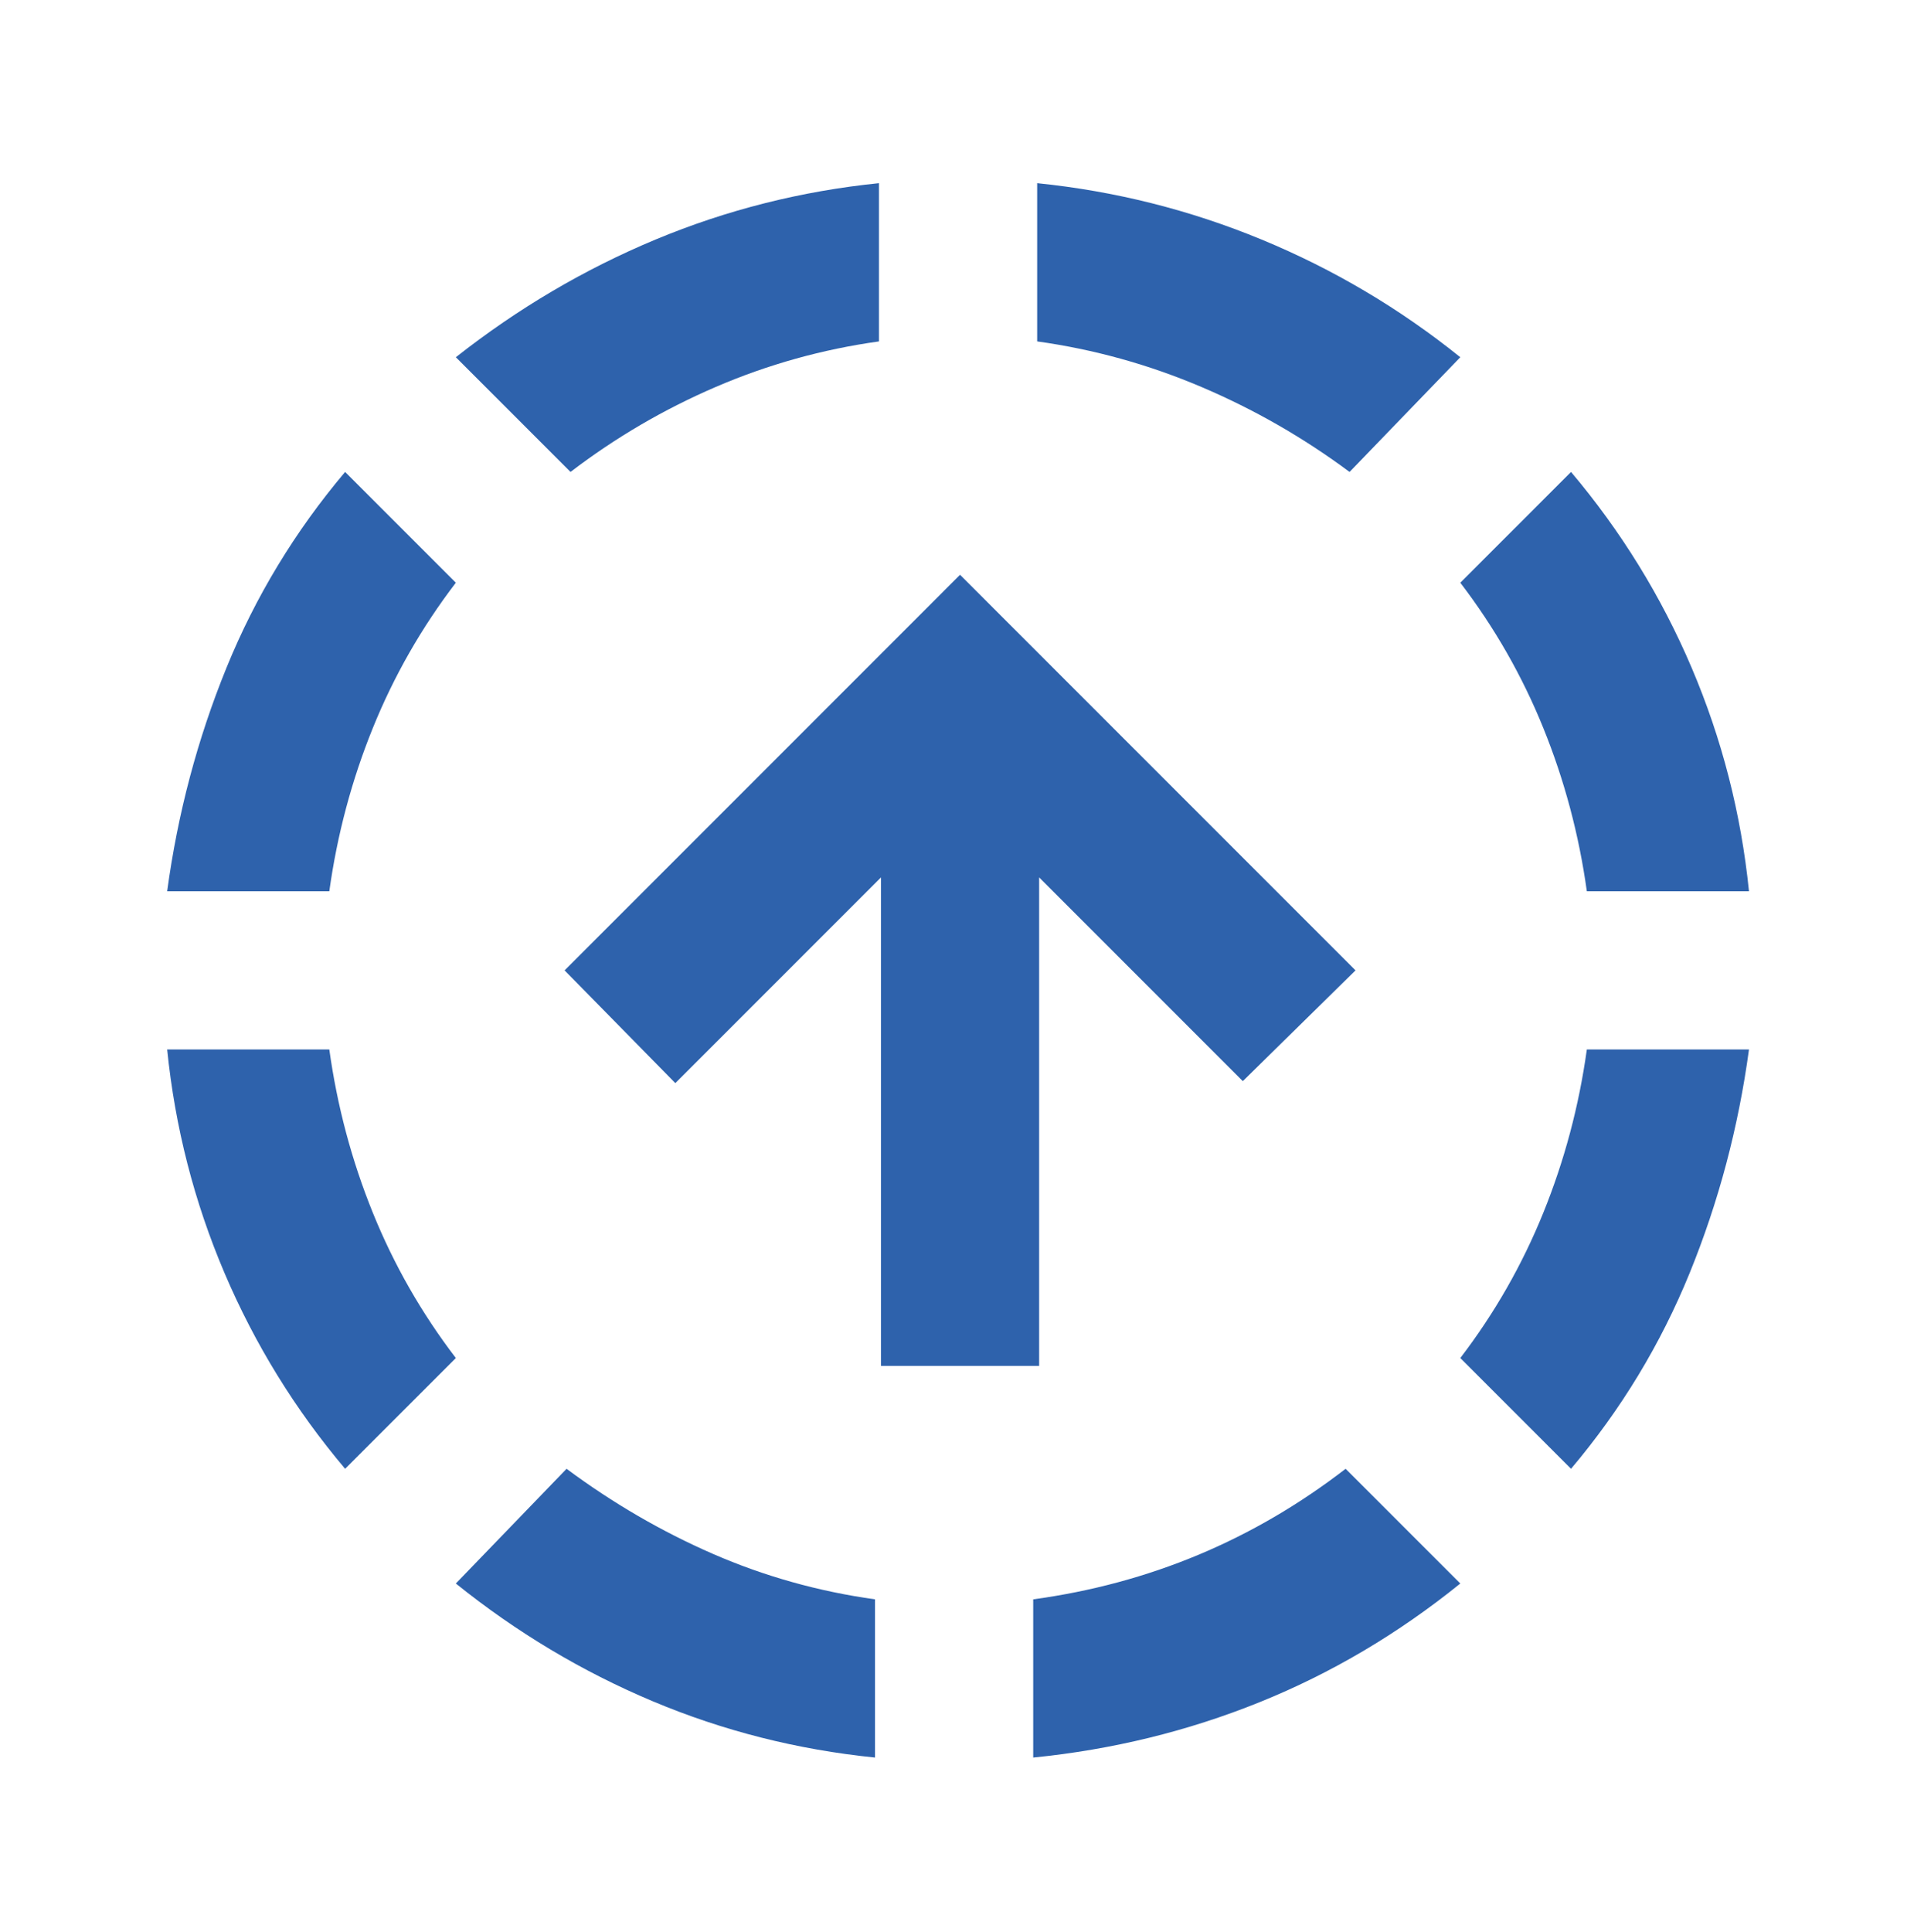 <svg width="79" height="80" viewBox="0 0 79 80" fill="none" xmlns="http://www.w3.org/2000/svg">
<mask id="mask0_378_961" style="mask-type:alpha" maskUnits="userSpaceOnUse" x="0" y="0" width="80" height="80">
<rect x="0.372" y="0.87" width="78.635" height="78.635" fill="#D9D9D9"/>
</mask>
<g mask="url(#mask0_378_961)">
<path d="M14.297 60.828C12.222 58.371 10.556 55.668 9.3 52.719C8.044 49.77 7.252 46.685 6.925 43.463H13.642C13.969 45.811 14.57 48.064 15.444 50.221C16.317 52.378 17.464 54.385 18.884 56.241L14.297 60.828ZM6.925 36.91C7.362 33.688 8.181 30.603 9.382 27.654C10.584 24.705 12.222 22.002 14.297 19.545L18.884 24.132C17.464 25.989 16.317 27.996 15.444 30.153C14.57 32.31 13.969 34.562 13.642 36.91H6.925ZM36.249 72.787C33.027 72.46 29.956 71.682 27.034 70.453C24.113 69.224 21.396 67.6 18.884 65.579L23.471 60.828C25.382 62.248 27.403 63.422 29.532 64.351C31.662 65.279 33.901 65.907 36.249 66.235V72.787ZM23.635 19.545L18.884 14.794C21.45 12.774 24.208 11.149 27.157 9.92C30.106 8.692 33.191 7.914 36.413 7.586V14.139C34.065 14.466 31.812 15.095 29.655 16.023C27.498 16.951 25.491 18.125 23.635 19.545ZM42.802 72.787V66.235C45.205 65.907 47.485 65.293 49.642 64.392C51.799 63.49 53.833 62.303 55.744 60.828L60.495 65.579C57.928 67.654 55.157 69.293 52.181 70.494C49.205 71.695 46.078 72.46 42.802 72.787ZM55.908 19.545C53.997 18.125 51.949 16.951 49.764 16.023C47.58 15.095 45.314 14.466 42.966 14.139V7.586C46.188 7.914 49.287 8.692 52.263 9.92C55.239 11.149 57.983 12.774 60.495 14.794L55.908 19.545ZM65.082 60.828L60.495 56.241C61.915 54.385 63.062 52.378 63.935 50.221C64.809 48.064 65.41 45.811 65.737 43.463H72.454C72.017 46.685 71.198 49.77 69.997 52.719C68.795 55.668 67.157 58.371 65.082 60.828ZM65.737 36.91C65.41 34.562 64.809 32.31 63.935 30.153C63.062 27.996 61.915 25.989 60.495 24.132L65.082 19.545C67.157 22.002 68.823 24.705 70.079 27.654C71.335 30.603 72.126 33.688 72.454 36.91H65.737ZM36.495 56.569V36.337L27.976 44.856L23.389 40.187L39.771 23.804L56.154 40.187L51.485 44.774L43.048 36.337V56.569H36.495Z" fill="#2E62AC"/>
</g>
</svg>
